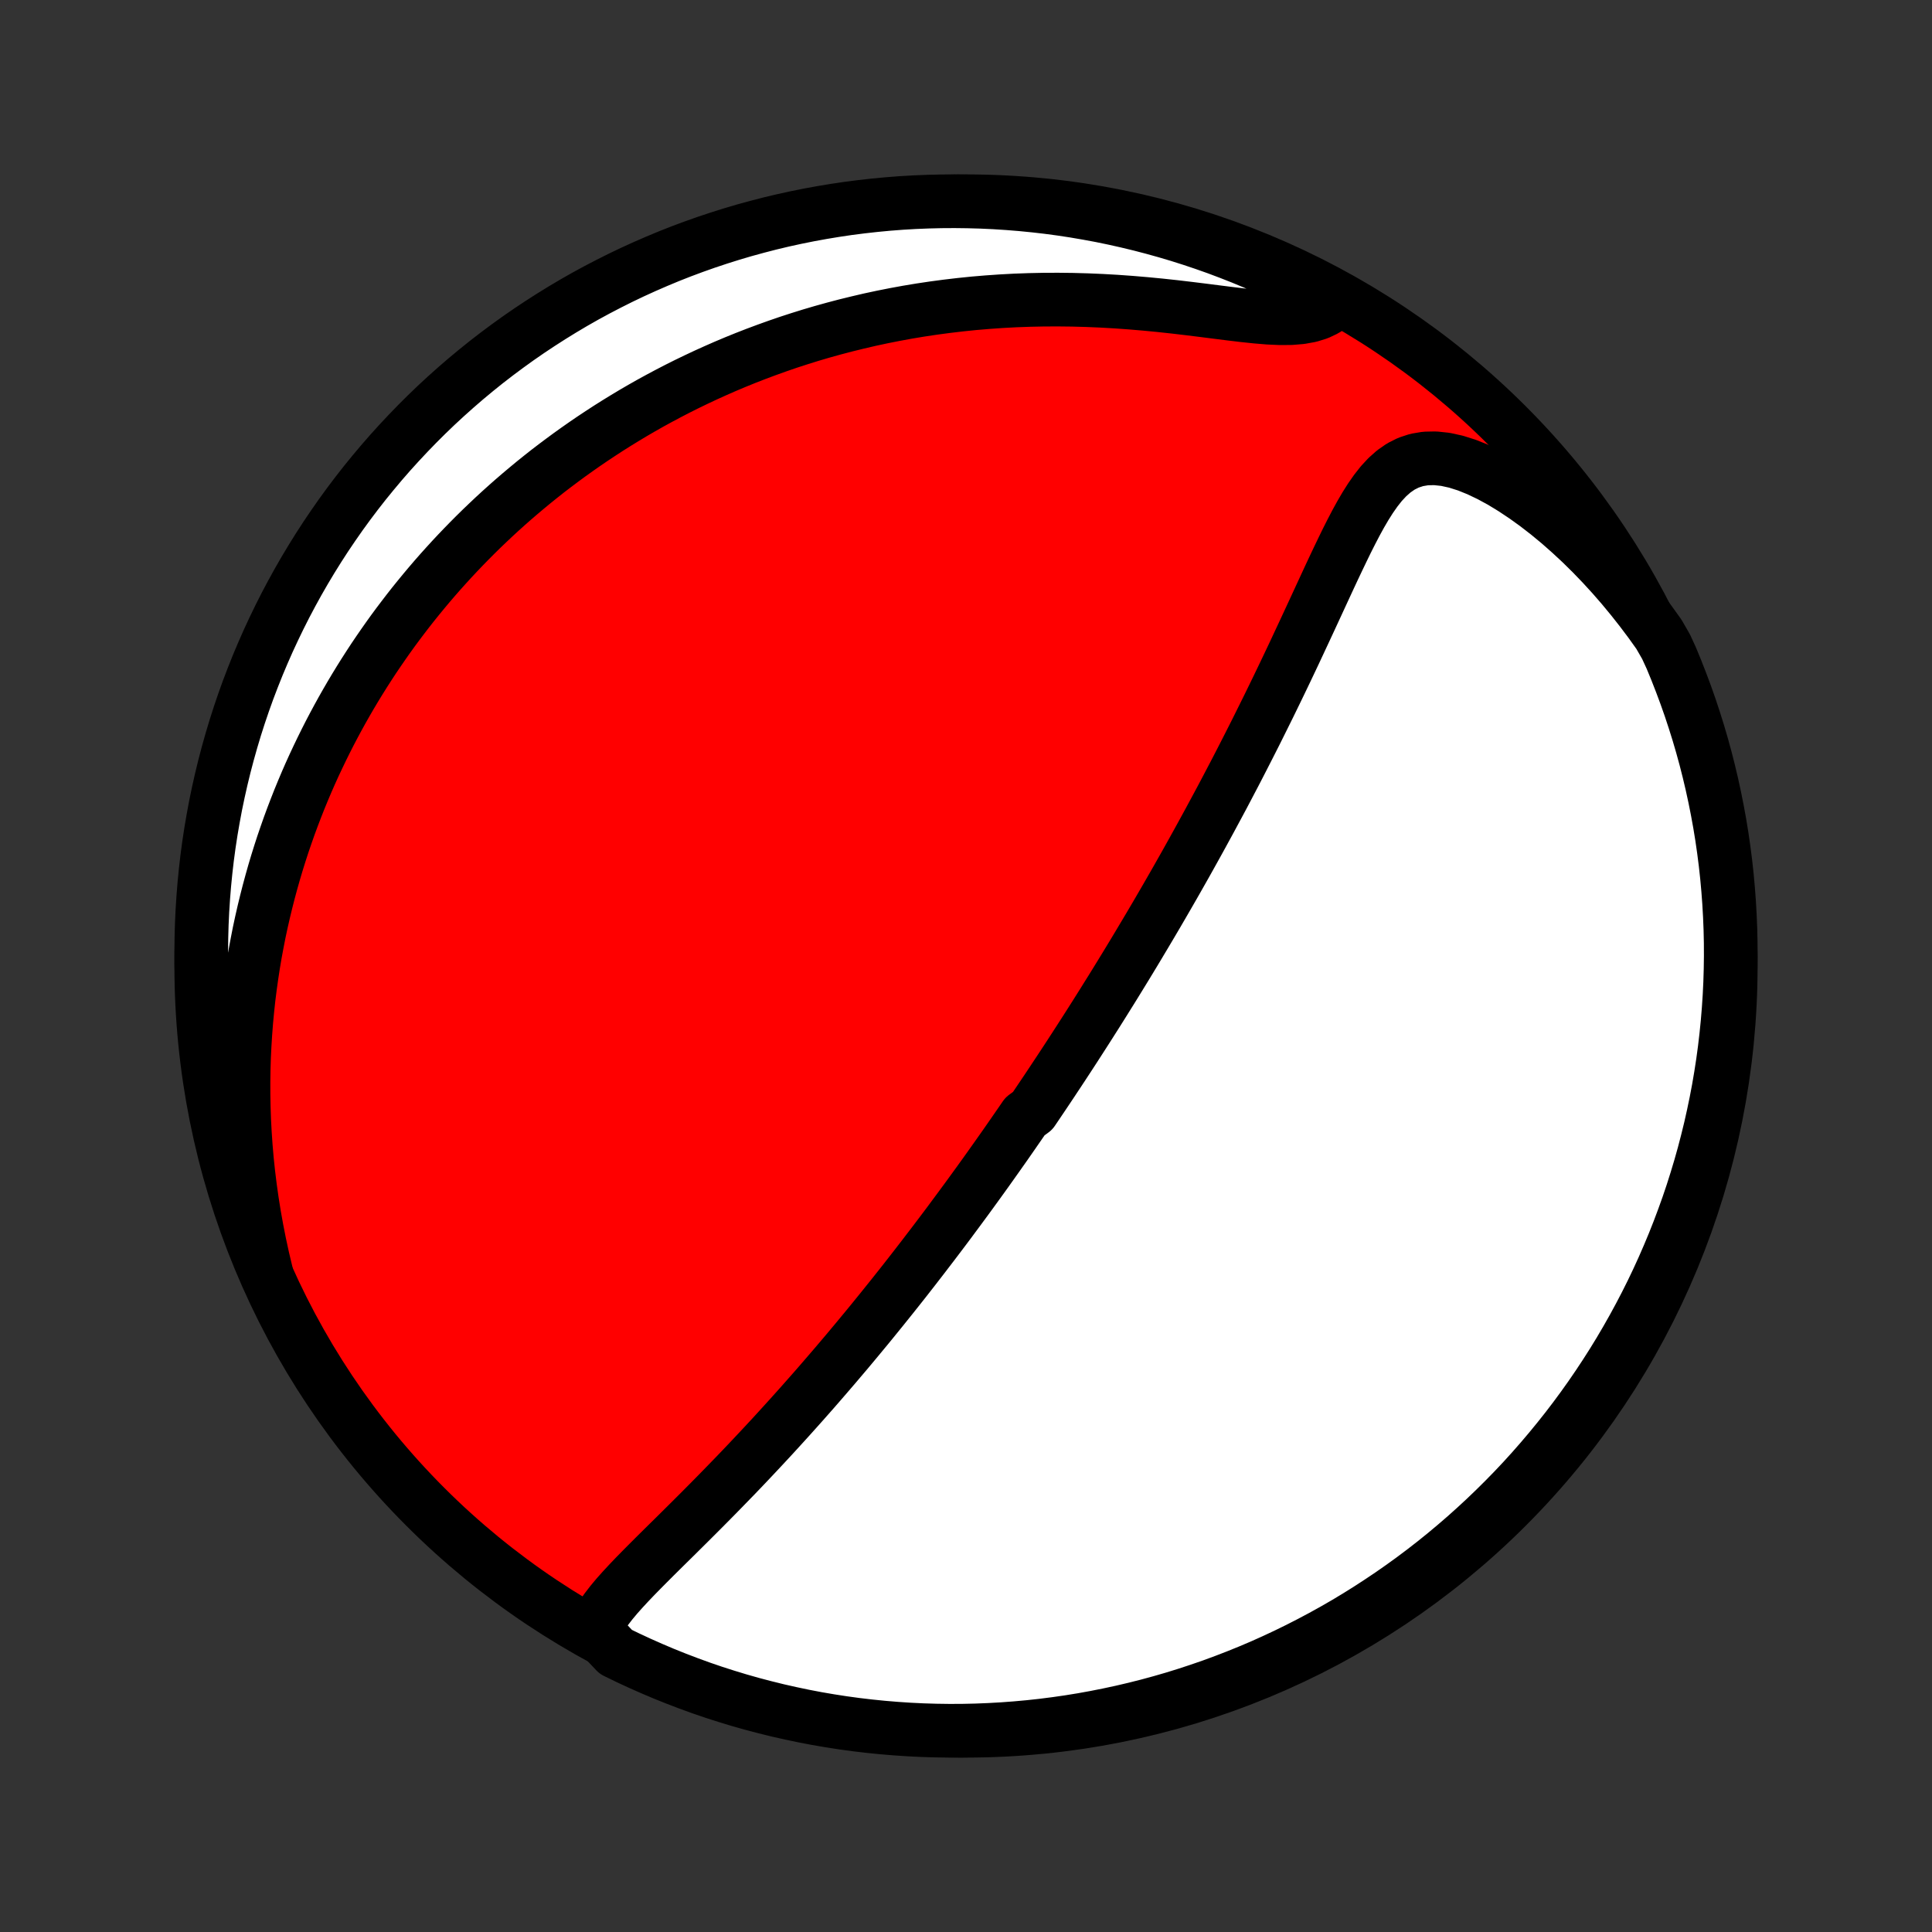 <?xml version="1.0" encoding="utf-8" standalone="no"?>
<!DOCTYPE svg PUBLIC "-//W3C//DTD SVG 1.1//EN"
  "http://www.w3.org/Graphics/SVG/1.1/DTD/svg11.dtd">
<!-- Created with matplotlib (http://matplotlib.org/) -->
<svg height="72pt" version="1.1" viewBox="0 0 72 72" width="72pt" xmlns="http://www.w3.org/2000/svg" xmlns:xlink="http://www.w3.org/1999/xlink">
 <rect x="0" y="0" width="72" height="72" fill="#333333" stroke="none"/>
 <defs>
  <style type="text/css">
*{stroke-linecap:butt;stroke-linejoin:round;}
  </style>
 </defs>
 <g id="figure_1">
  <g id="patch_1">
   <path d="
M0 72
L72 72
L72 0
L0 0
z
" style="fill:none;"/>
  </g>
  <g id="axes_1">
   <g id="PatchCollection_1">
    <defs>
     <path d="
M36 -7.5
C43.558 -7.5 50.808 -10.503 56.153 -15.848
C61.497 -21.192 64.5 -28.442 64.5 -36
C64.5 -43.558 61.497 -50.808 56.153 -56.153
C50.808 -61.497 43.558 -64.5 36 -64.5
C28.442 -64.5 21.192 -61.497 15.848 -56.153
C10.503 -50.808 7.5 -43.558 7.5 -36
C7.5 -28.442 10.503 -21.192 15.848 -15.848
C21.192 -10.503 28.442 -7.5 36 -7.5
z
" id="C0_0_a811fe30f3"/>
     <path d="
M22.157 -11.279
L22.277 -11.534
L22.426 -11.785
L22.598 -12.032
L22.788 -12.278
L22.992 -12.522
L23.209 -12.765
L23.435 -13.009
L23.668 -13.253
L23.907 -13.497
L24.15 -13.742
L24.396 -13.988
L24.645 -14.235
L24.895 -14.482
L25.147 -14.73
L25.398 -14.979
L25.65 -15.229
L25.901 -15.479
L26.151 -15.729
L26.399 -15.979
L26.647 -16.23
L26.893 -16.481
L27.137 -16.732
L27.38 -16.982
L27.62 -17.232
L27.858 -17.482
L28.093 -17.731
L28.327 -17.98
L28.558 -18.228
L28.787 -18.475
L29.013 -18.722
L29.237 -18.968
L29.458 -19.212
L29.677 -19.456
L29.893 -19.698
L30.107 -19.94
L30.319 -20.18
L30.528 -20.42
L30.734 -20.658
L30.938 -20.895
L31.14 -21.13
L31.339 -21.365
L31.537 -21.598
L31.731 -21.83
L31.924 -22.061
L32.114 -22.291
L32.303 -22.519
L32.489 -22.746
L32.673 -22.973
L32.855 -23.197
L33.035 -23.421
L33.214 -23.644
L33.39 -23.865
L33.565 -24.086
L33.738 -24.305
L33.909 -24.524
L34.078 -24.741
L34.246 -24.958
L34.413 -25.174
L34.577 -25.389
L34.741 -25.603
L34.903 -25.816
L35.063 -26.028
L35.223 -26.24
L35.381 -26.451
L35.537 -26.662
L35.693 -26.872
L35.847 -27.081
L36.001 -27.29
L36.153 -27.498
L36.304 -27.706
L36.455 -27.914
L36.604 -28.121
L36.753 -28.328
L36.9 -28.535
L37.047 -28.742
L37.193 -28.948
L37.339 -29.155
L37.484 -29.361
L37.628 -29.568
L37.771 -29.774
L37.914 -29.981
L38.057 -30.188
L38.199 -30.395
L38.482 -30.602
L38.623 -30.81
L38.763 -31.018
L38.903 -31.226
L39.043 -31.435
L39.183 -31.645
L39.322 -31.855
L39.462 -32.066
L39.601 -32.277
L39.74 -32.489
L39.879 -32.702
L40.018 -32.916
L40.157 -33.131
L40.296 -33.347
L40.435 -33.563
L40.575 -33.782
L40.714 -34.001
L40.854 -34.221
L40.993 -34.442
L41.133 -34.665
L41.273 -34.89
L41.414 -35.115
L41.555 -35.343
L41.696 -35.572
L41.837 -35.802
L41.979 -36.034
L42.121 -36.268
L42.264 -36.504
L42.407 -36.742
L42.55 -36.982
L42.694 -37.223
L42.839 -37.467
L42.984 -37.713
L43.13 -37.961
L43.276 -38.212
L43.423 -38.465
L43.57 -38.72
L43.718 -38.977
L43.867 -39.238
L44.016 -39.501
L44.166 -39.766
L44.316 -40.034
L44.467 -40.305
L44.619 -40.579
L44.771 -40.855
L44.924 -41.135
L45.078 -41.417
L45.232 -41.703
L45.387 -41.991
L45.543 -42.282
L45.699 -42.577
L45.855 -42.875
L46.013 -43.175
L46.17 -43.479
L46.328 -43.786
L46.487 -44.097
L46.646 -44.41
L46.806 -44.726
L46.965 -45.046
L47.125 -45.368
L47.286 -45.693
L47.446 -46.021
L47.607 -46.352
L47.768 -46.686
L47.929 -47.022
L48.09 -47.361
L48.251 -47.701
L48.411 -48.044
L48.572 -48.388
L48.733 -48.734
L48.894 -49.081
L49.055 -49.429
L49.216 -49.778
L49.377 -50.126
L49.538 -50.474
L49.7 -50.821
L49.863 -51.165
L50.027 -51.507
L50.192 -51.846
L50.36 -52.179
L50.531 -52.507
L50.706 -52.826
L50.887 -53.136
L51.075 -53.433
L51.272 -53.715
L51.48 -53.979
L51.704 -54.22
L51.944 -54.433
L52.205 -54.614
L52.489 -54.757
L52.797 -54.858
L53.13 -54.914
L53.487 -54.921
L53.866 -54.881
L54.262 -54.794
L54.673 -54.664
L55.094 -54.494
L55.523 -54.289
L55.957 -54.053
L56.391 -53.788
L56.825 -53.499
L57.257 -53.188
L57.684 -52.857
L58.105 -52.509
L58.519 -52.144
L58.926 -51.766
L59.324 -51.374
L59.712 -50.971
L60.091 -50.557
L60.459 -50.134
L60.817 -49.701
L61.164 -49.261
L61.5 -48.814
L61.824 -48.361
L62.088 -47.902
L62.284 -47.476
L62.472 -47.019
L62.652 -46.558
L62.825 -46.094
L62.989 -45.628
L63.144 -45.158
L63.292 -44.686
L63.431 -44.211
L63.562 -43.733
L63.684 -43.253
L63.798 -42.771
L63.903 -42.287
L64 -41.801
L64.089 -41.313
L64.169 -40.824
L64.24 -40.333
L64.303 -39.84
L64.357 -39.347
L64.402 -38.852
L64.439 -38.357
L64.467 -37.861
L64.487 -37.364
L64.498 -36.867
L64.5 -36.37
L64.493 -35.873
L64.478 -35.375
L64.454 -34.878
L64.421 -34.381
L64.38 -33.885
L64.33 -33.389
L64.272 -32.894
L64.205 -32.4
L64.129 -31.908
L64.045 -31.416
L63.952 -30.926
L63.85 -30.437
L63.741 -29.95
L63.622 -29.465
L63.496 -28.982
L63.361 -28.501
L63.217 -28.022
L63.066 -27.546
L62.906 -27.072
L62.737 -26.601
L62.561 -26.133
L62.377 -25.668
L62.184 -25.206
L61.984 -24.747
L61.776 -24.292
L61.56 -23.84
L61.336 -23.392
L61.104 -22.948
L60.865 -22.508
L60.618 -22.072
L60.364 -21.64
L60.102 -21.212
L59.833 -20.79
L59.556 -20.371
L59.273 -19.958
L58.982 -19.549
L58.684 -19.145
L58.38 -18.747
L58.068 -18.354
L57.75 -17.966
L57.425 -17.583
L57.094 -17.206
L56.757 -16.835
L56.413 -16.47
L56.062 -16.111
L55.706 -15.758
L55.344 -15.411
L54.975 -15.07
L54.601 -14.735
L54.222 -14.408
L53.837 -14.086
L53.446 -13.771
L53.05 -13.463
L52.649 -13.162
L52.242 -12.868
L51.831 -12.581
L51.415 -12.302
L50.995 -12.029
L50.569 -11.763
L50.14 -11.505
L49.706 -11.255
L49.267 -11.012
L48.825 -10.777
L48.379 -10.549
L47.929 -10.329
L47.476 -10.117
L47.019 -9.912
L46.558 -9.716
L46.094 -9.528
L45.628 -9.348
L45.158 -9.175
L44.686 -9.012
L44.211 -8.856
L43.733 -8.708
L43.253 -8.569
L42.771 -8.438
L42.287 -8.316
L41.801 -8.202
L41.313 -8.097
L40.824 -8
L40.333 -7.911
L39.84 -7.831
L39.347 -7.76
L38.852 -7.697
L38.357 -7.643
L37.861 -7.598
L37.364 -7.561
L36.867 -7.533
L36.37 -7.513
L35.873 -7.502
L35.375 -7.5
L34.878 -7.507
L34.381 -7.522
L33.885 -7.546
L33.389 -7.579
L32.894 -7.62
L32.4 -7.67
L31.908 -7.728
L31.416 -7.795
L30.926 -7.871
L30.437 -7.955
L29.95 -8.048
L29.465 -8.15
L28.982 -8.259
L28.501 -8.378
L28.022 -8.504
L27.546 -8.639
L27.072 -8.783
L26.601 -8.934
L26.133 -9.094
L25.668 -9.263
L25.206 -9.439
L24.747 -9.623
L24.292 -9.816
L23.84 -10.016
L23.392 -10.224
L22.948 -10.44
z
" id="C0_1_7f64d05563"/>
     <path d="
M9.918 -24.586
L9.79 -25.125
L9.674 -25.66
L9.569 -26.192
L9.475 -26.718
L9.392 -27.239
L9.319 -27.756
L9.256 -28.267
L9.203 -28.773
L9.16 -29.273
L9.126 -29.767
L9.1 -30.256
L9.084 -30.738
L9.075 -31.214
L9.074 -31.684
L9.081 -32.149
L9.095 -32.607
L9.117 -33.058
L9.145 -33.504
L9.179 -33.944
L9.22 -34.377
L9.266 -34.805
L9.319 -35.226
L9.377 -35.642
L9.44 -36.052
L9.508 -36.456
L9.582 -36.854
L9.659 -37.247
L9.742 -37.634
L9.829 -38.016
L9.92 -38.392
L10.015 -38.764
L10.114 -39.13
L10.216 -39.491
L10.322 -39.847
L10.432 -40.199
L10.545 -40.546
L10.662 -40.888
L10.781 -41.226
L10.904 -41.559
L11.03 -41.888
L11.158 -42.213
L11.29 -42.534
L11.424 -42.851
L11.561 -43.164
L11.701 -43.473
L11.844 -43.778
L11.989 -44.08
L12.136 -44.378
L12.286 -44.673
L12.439 -44.965
L12.594 -45.253
L12.751 -45.538
L12.911 -45.82
L13.073 -46.099
L13.238 -46.376
L13.405 -46.649
L13.574 -46.919
L13.746 -47.187
L13.92 -47.453
L14.097 -47.715
L14.276 -47.975
L14.457 -48.233
L14.641 -48.489
L14.828 -48.742
L15.017 -48.992
L15.208 -49.241
L15.402 -49.488
L15.599 -49.732
L15.798 -49.974
L16 -50.215
L16.204 -50.453
L16.412 -50.69
L16.622 -50.924
L16.835 -51.157
L17.051 -51.388
L17.27 -51.617
L17.491 -51.844
L17.716 -52.07
L17.944 -52.294
L18.176 -52.516
L18.41 -52.737
L18.648 -52.956
L18.889 -53.173
L19.134 -53.389
L19.383 -53.603
L19.635 -53.815
L19.89 -54.026
L20.15 -54.235
L20.413 -54.443
L20.681 -54.648
L20.953 -54.852
L21.229 -55.055
L21.509 -55.255
L21.793 -55.454
L22.082 -55.651
L22.376 -55.846
L22.674 -56.04
L22.977 -56.231
L23.285 -56.42
L23.598 -56.608
L23.916 -56.793
L24.239 -56.976
L24.568 -57.156
L24.902 -57.334
L25.242 -57.51
L25.587 -57.683
L25.939 -57.853
L26.296 -58.021
L26.659 -58.185
L27.028 -58.347
L27.403 -58.505
L27.785 -58.66
L28.173 -58.811
L28.567 -58.958
L28.968 -59.102
L29.375 -59.242
L29.79 -59.377
L30.21 -59.508
L30.638 -59.634
L31.073 -59.755
L31.514 -59.871
L31.962 -59.981
L32.416 -60.087
L32.878 -60.186
L33.346 -60.279
L33.821 -60.366
L34.302 -60.446
L34.79 -60.519
L35.284 -60.585
L35.784 -60.644
L36.29 -60.696
L36.801 -60.739
L37.318 -60.775
L37.84 -60.803
L38.367 -60.822
L38.898 -60.833
L39.432 -60.835
L39.97 -60.829
L40.511 -60.814
L41.053 -60.791
L41.597 -60.76
L42.141 -60.721
L42.685 -60.675
L43.226 -60.623
L43.764 -60.565
L44.298 -60.502
L44.825 -60.437
L45.343 -60.371
L45.851 -60.307
L46.344 -60.248
L46.821 -60.198
L47.276 -60.16
L47.708 -60.141
L48.111 -60.144
L48.482 -60.175
L48.82 -60.236
L49.123 -60.33
L49.39 -60.457
L49.625 -60.615
L49.444 -60.801
L49.003 -61.13
L48.558 -61.361
L48.11 -61.584
L47.658 -61.799
L47.202 -62.007
L46.743 -62.206
L46.281 -62.398
L45.815 -62.581
L45.347 -62.757
L44.875 -62.924
L44.401 -63.083
L43.925 -63.234
L43.446 -63.376
L42.965 -63.51
L42.481 -63.636
L41.996 -63.753
L41.509 -63.862
L41.02 -63.963
L40.529 -64.054
L40.038 -64.138
L39.545 -64.213
L39.051 -64.279
L38.556 -64.336
L38.06 -64.385
L37.563 -64.425
L37.067 -64.457
L36.569 -64.48
L36.072 -64.494
L35.575 -64.5
L35.077 -64.497
L34.58 -64.485
L34.084 -64.465
L33.588 -64.436
L33.093 -64.398
L32.598 -64.351
L32.105 -64.296
L31.613 -64.233
L31.122 -64.16
L30.633 -64.079
L30.145 -63.99
L29.659 -63.892
L29.175 -63.786
L28.693 -63.671
L28.214 -63.547
L27.736 -63.416
L27.262 -63.276
L26.789 -63.127
L26.32 -62.971
L25.854 -62.806
L25.39 -62.633
L24.93 -62.452
L24.474 -62.262
L24.021 -62.065
L23.571 -61.86
L23.125 -61.647
L22.684 -61.426
L22.246 -61.198
L21.812 -60.962
L21.383 -60.718
L20.958 -60.466
L20.538 -60.207
L20.123 -59.941
L19.712 -59.668
L19.306 -59.387
L18.906 -59.099
L18.51 -58.804
L18.12 -58.503
L17.736 -58.194
L17.357 -57.879
L16.983 -57.556
L16.616 -57.228
L16.254 -56.893
L15.898 -56.551
L15.549 -56.203
L15.206 -55.849
L14.869 -55.489
L14.538 -55.124
L14.214 -54.752
L13.897 -54.374
L13.586 -53.992
L13.282 -53.603
L12.985 -53.209
L12.695 -52.81
L12.413 -52.406
L12.137 -51.997
L11.869 -51.583
L11.608 -51.164
L11.354 -50.74
L11.108 -50.312
L10.87 -49.88
L10.639 -49.444
L10.416 -49.003
L10.201 -48.558
L9.993 -48.11
L9.794 -47.658
L9.602 -47.202
L9.419 -46.743
L9.243 -46.281
L9.076 -45.815
L8.917 -45.347
L8.766 -44.875
L8.624 -44.401
L8.49 -43.925
L8.364 -43.446
L8.247 -42.965
L8.138 -42.481
L8.037 -41.996
L7.946 -41.509
L7.862 -41.02
L7.787 -40.529
L7.721 -40.038
L7.664 -39.545
L7.615 -39.051
L7.575 -38.556
L7.543 -38.06
L7.52 -37.563
L7.506 -37.067
L7.5 -36.569
L7.503 -36.072
L7.515 -35.575
L7.535 -35.077
L7.564 -34.58
L7.602 -34.084
L7.649 -33.588
L7.704 -33.093
L7.767 -32.598
L7.84 -32.105
L7.921 -31.613
L8.01 -31.122
L8.108 -30.633
L8.214 -30.145
L8.329 -29.659
L8.453 -29.175
L8.584 -28.693
L8.724 -28.214
L8.873 -27.736
L9.029 -27.262
L9.194 -26.789
L9.367 -26.32
L9.548 -25.854
z
" id="C0_2_4146d7762f"/>
    </defs>
    <g clip-path="url(#p1bffca34e9)">
     <use style="fill:#ff0000;stroke:#000000;stroke-width:2.0;" x="0.0" xlink:href="#C0_0_a811fe30f3" y="72.0"/>
    </g>
    <g clip-path="url(#p1bffca34e9)">
     <use style="fill:#ffffff;stroke:#000000;stroke-width:2.0;" x="0.0" xlink:href="#C0_1_7f64d05563" y="72.0"/>
    </g>
    <g clip-path="url(#p1bffca34e9)">
     <use style="fill:#ffffff;stroke:#000000;stroke-width:2.0;" x="0.0" xlink:href="#C0_2_4146d7762f" y="72.0"/>
    </g>
   </g>
  </g>
 </g>
 <defs>
  <clipPath id="p1bffca34e9">
   <rect height="72.0" width="72.0" x="0.0" y="0.0"/>
  </clipPath>
 </defs>
</svg>
